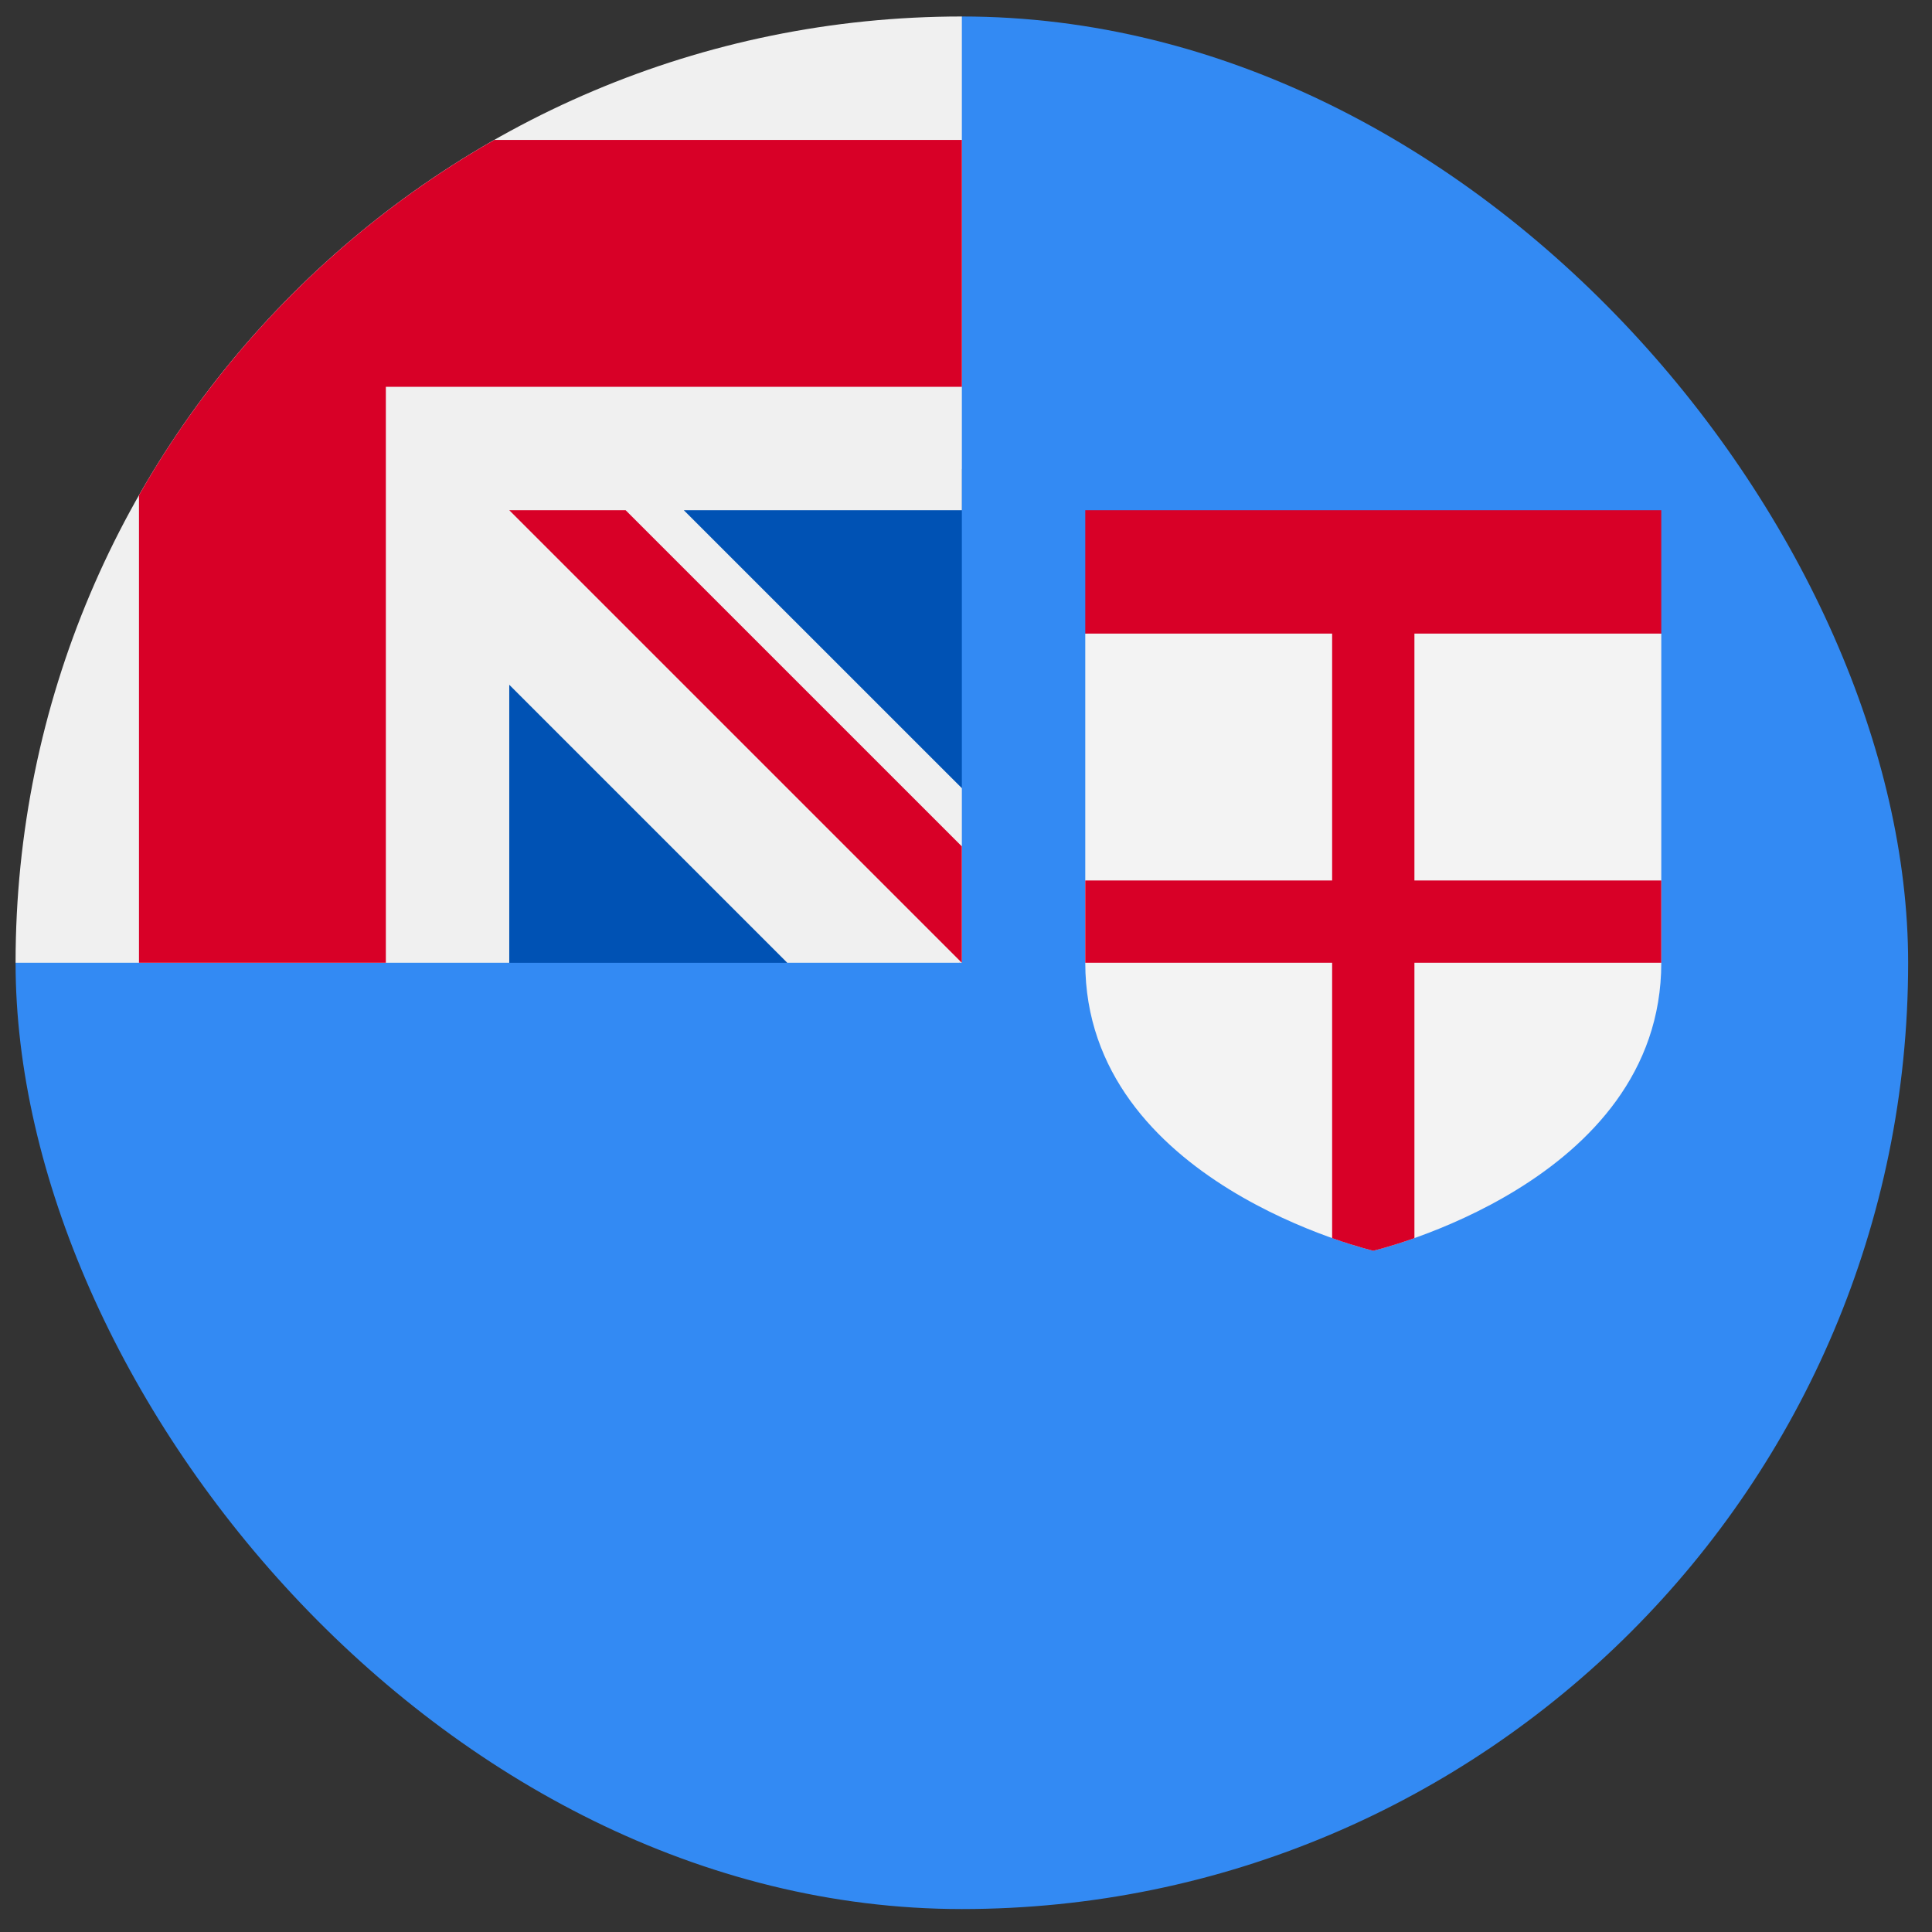 <svg width="49" height="49" viewBox="0 0 49 49" fill="none" xmlns="http://www.w3.org/2000/svg">
<rect x="0" y="0" width="49" height="49" fill="#333333" stroke="none"/>
<g clip-path="url(#clip0_2743_1243)">
<path d="M48.395 24.418C48.395 37.673 37.649 48.418 24.395 48.418C11.14 48.418 0.395 37.673 0.395 24.418C0.395 24.424 24.395 0.421 24.395 0.418C37.649 0.418 48.395 11.163 48.395 24.418Z" fill="#338AF3"/>
<path d="M24.395 11.896V19.991L16.047 11.896H24.395Z" fill="#0052B4"/>
<path d="M12.916 24.419H19.968L12.916 15.027L11.873 22.332L12.916 24.419Z" fill="#0052B4"/>
<path d="M24.33 24.418H24.394C24.394 24.396 24.394 24.375 24.394 24.354C24.373 24.375 24.352 24.396 24.33 24.418Z" fill="#F0F0F0"/>
<path d="M24.395 12.94C24.395 8.717 24.395 5.95 24.395 0.418H24.39C11.137 0.42 0.395 11.164 0.395 24.418H12.916V17.367L19.967 24.418H24.331C24.352 24.397 24.373 24.375 24.395 24.354C24.395 22.737 24.395 21.294 24.395 19.991L17.343 12.94H24.395Z" fill="#F0F0F0"/>
<path d="M12.537 3.549C8.783 5.686 5.663 8.807 3.525 12.56V24.418H9.786V9.81V9.81H24.395C24.395 7.835 24.395 5.954 24.395 3.549H12.537Z" fill="#D80027"/>
<path d="M24.394 21.466L15.867 12.94H12.916V12.94L24.394 24.418H24.394C24.394 24.418 24.394 22.383 24.394 21.466Z" fill="#D80027"/>
<path d="M27.525 16.069V24.417C27.525 30.008 34.83 31.721 34.83 31.721C34.83 31.721 42.134 30.008 42.134 24.417V16.069L34.83 13.982L27.525 16.069Z" fill="#F3F3F3"/>
<path d="M42.134 16.07V12.94H27.525V16.07H33.786V22.331H27.525V24.418V24.418L33.786 24.418V31.402C34.416 31.625 34.83 31.722 34.83 31.722C34.83 31.722 35.243 31.625 35.873 31.402V24.418H42.134V24.418V22.331H35.873V16.07H42.134V16.07Z" fill="#D80027"/>
</g>
<defs>
<clipPath id="clip0_2743_1243">
<rect x="0.395" y="0.418" width="48" height="48" rx="24" fill="white"/>
</clipPath>
</defs>
</svg>
